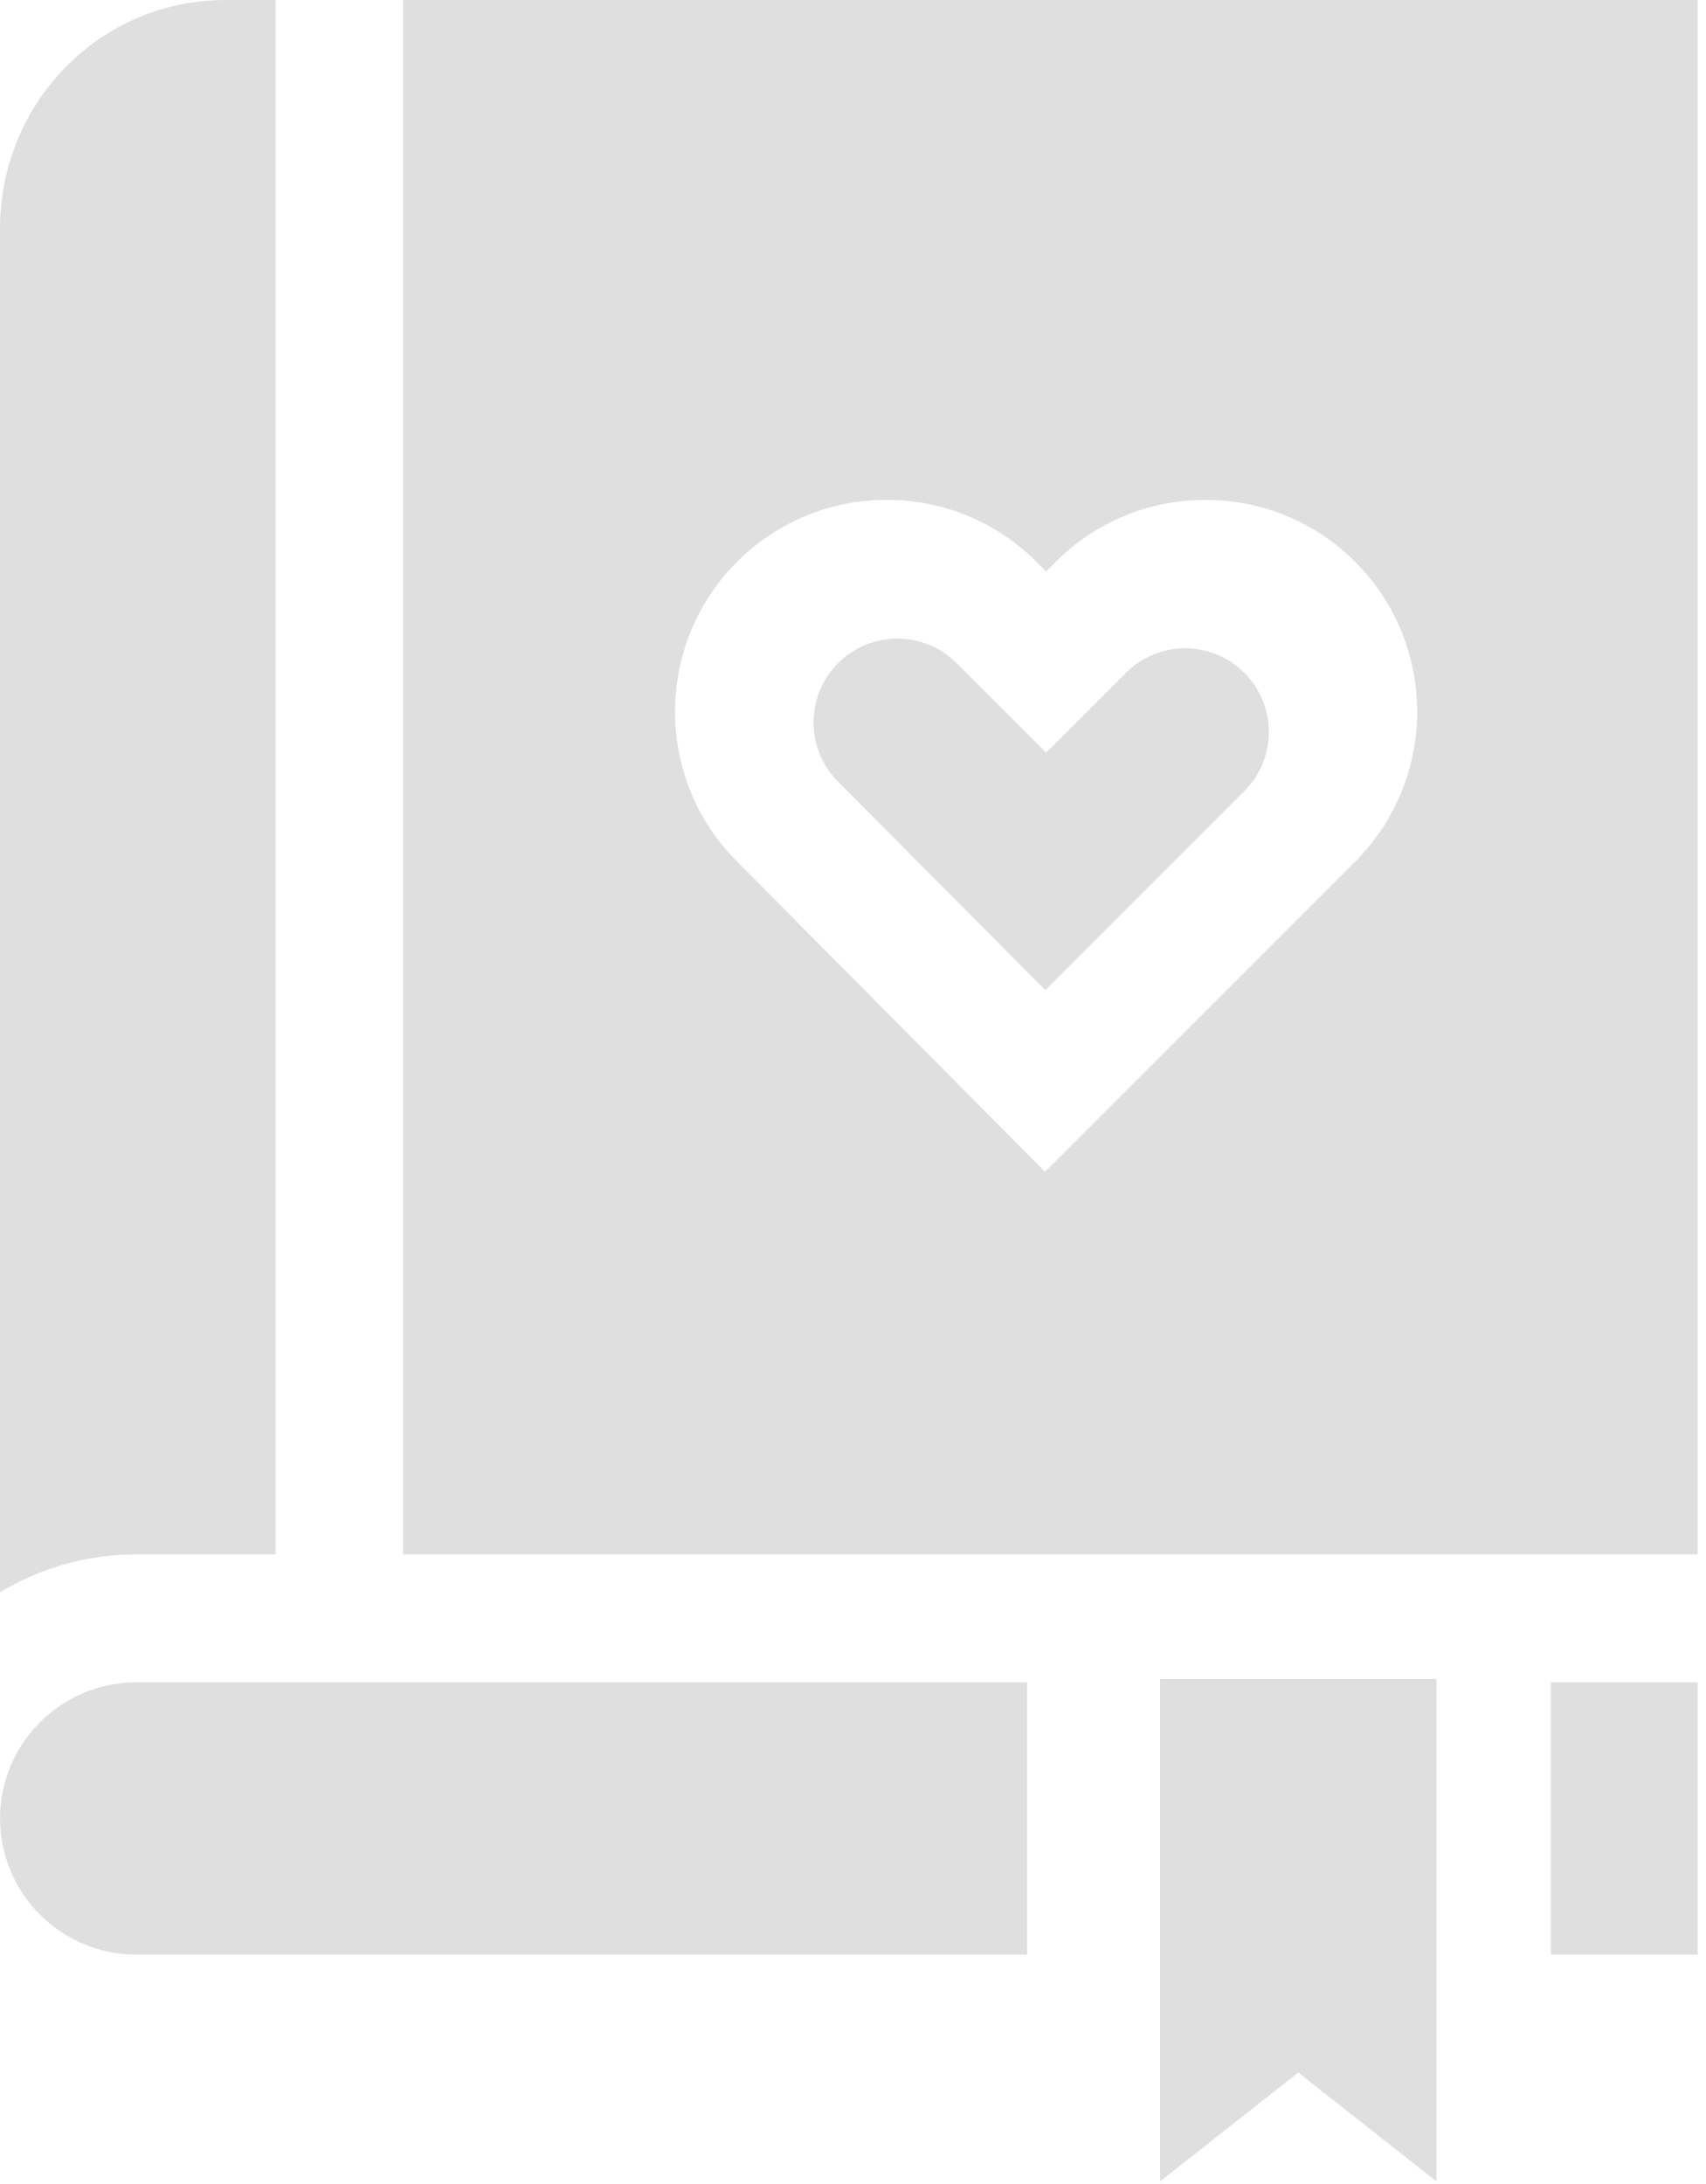 <svg width="25" height="32" viewBox="0 0 25 32" fill="#DFDFDF" xmlns="http://www.w3.org/2000/svg">
<path d="M22.726 24.65H24.878V28.639H22.726V24.65Z" />
<path d="M4.038 22.775V0H3.312C2.428 0 1.601 0.342 0.982 0.963C0.346 1.6 -0.003 2.457 1.47191e-05 3.373V23.331C0.583 22.978 1.266 22.775 1.996 22.775H4.038Z" />
<path d="M16.5 9.858L15.33 11.028L14.018 9.717C13.539 9.237 12.761 9.237 12.281 9.717C11.803 10.195 11.802 10.971 12.279 11.451L15.319 14.508L18.235 11.592C18.713 11.114 18.713 10.337 18.235 9.858C17.756 9.379 16.979 9.379 16.5 9.858Z" />
<path d="M5.907 0V22.775H24.878V0H5.907ZM19.86 12.622L15.313 17.168L10.798 12.62C9.59 11.412 9.59 9.443 10.8 8.233C11.386 7.647 12.166 7.324 12.995 7.324C13.824 7.324 14.603 7.647 15.19 8.233L15.33 8.373L15.47 8.233C16.057 7.646 16.836 7.324 17.665 7.324C18.494 7.324 19.274 7.647 19.86 8.233C21.07 9.443 21.07 11.412 19.86 12.622Z" />
<path d="M0.001 26.644C0.001 27.744 0.896 28.639 1.995 28.639H15.051V24.65H1.995C0.896 24.65 0.001 25.545 0.001 26.644Z" />
<path d="M17 31.961L19.025 30.367L21.05 31.961V24.6H17V31.961Z" />
</svg>

